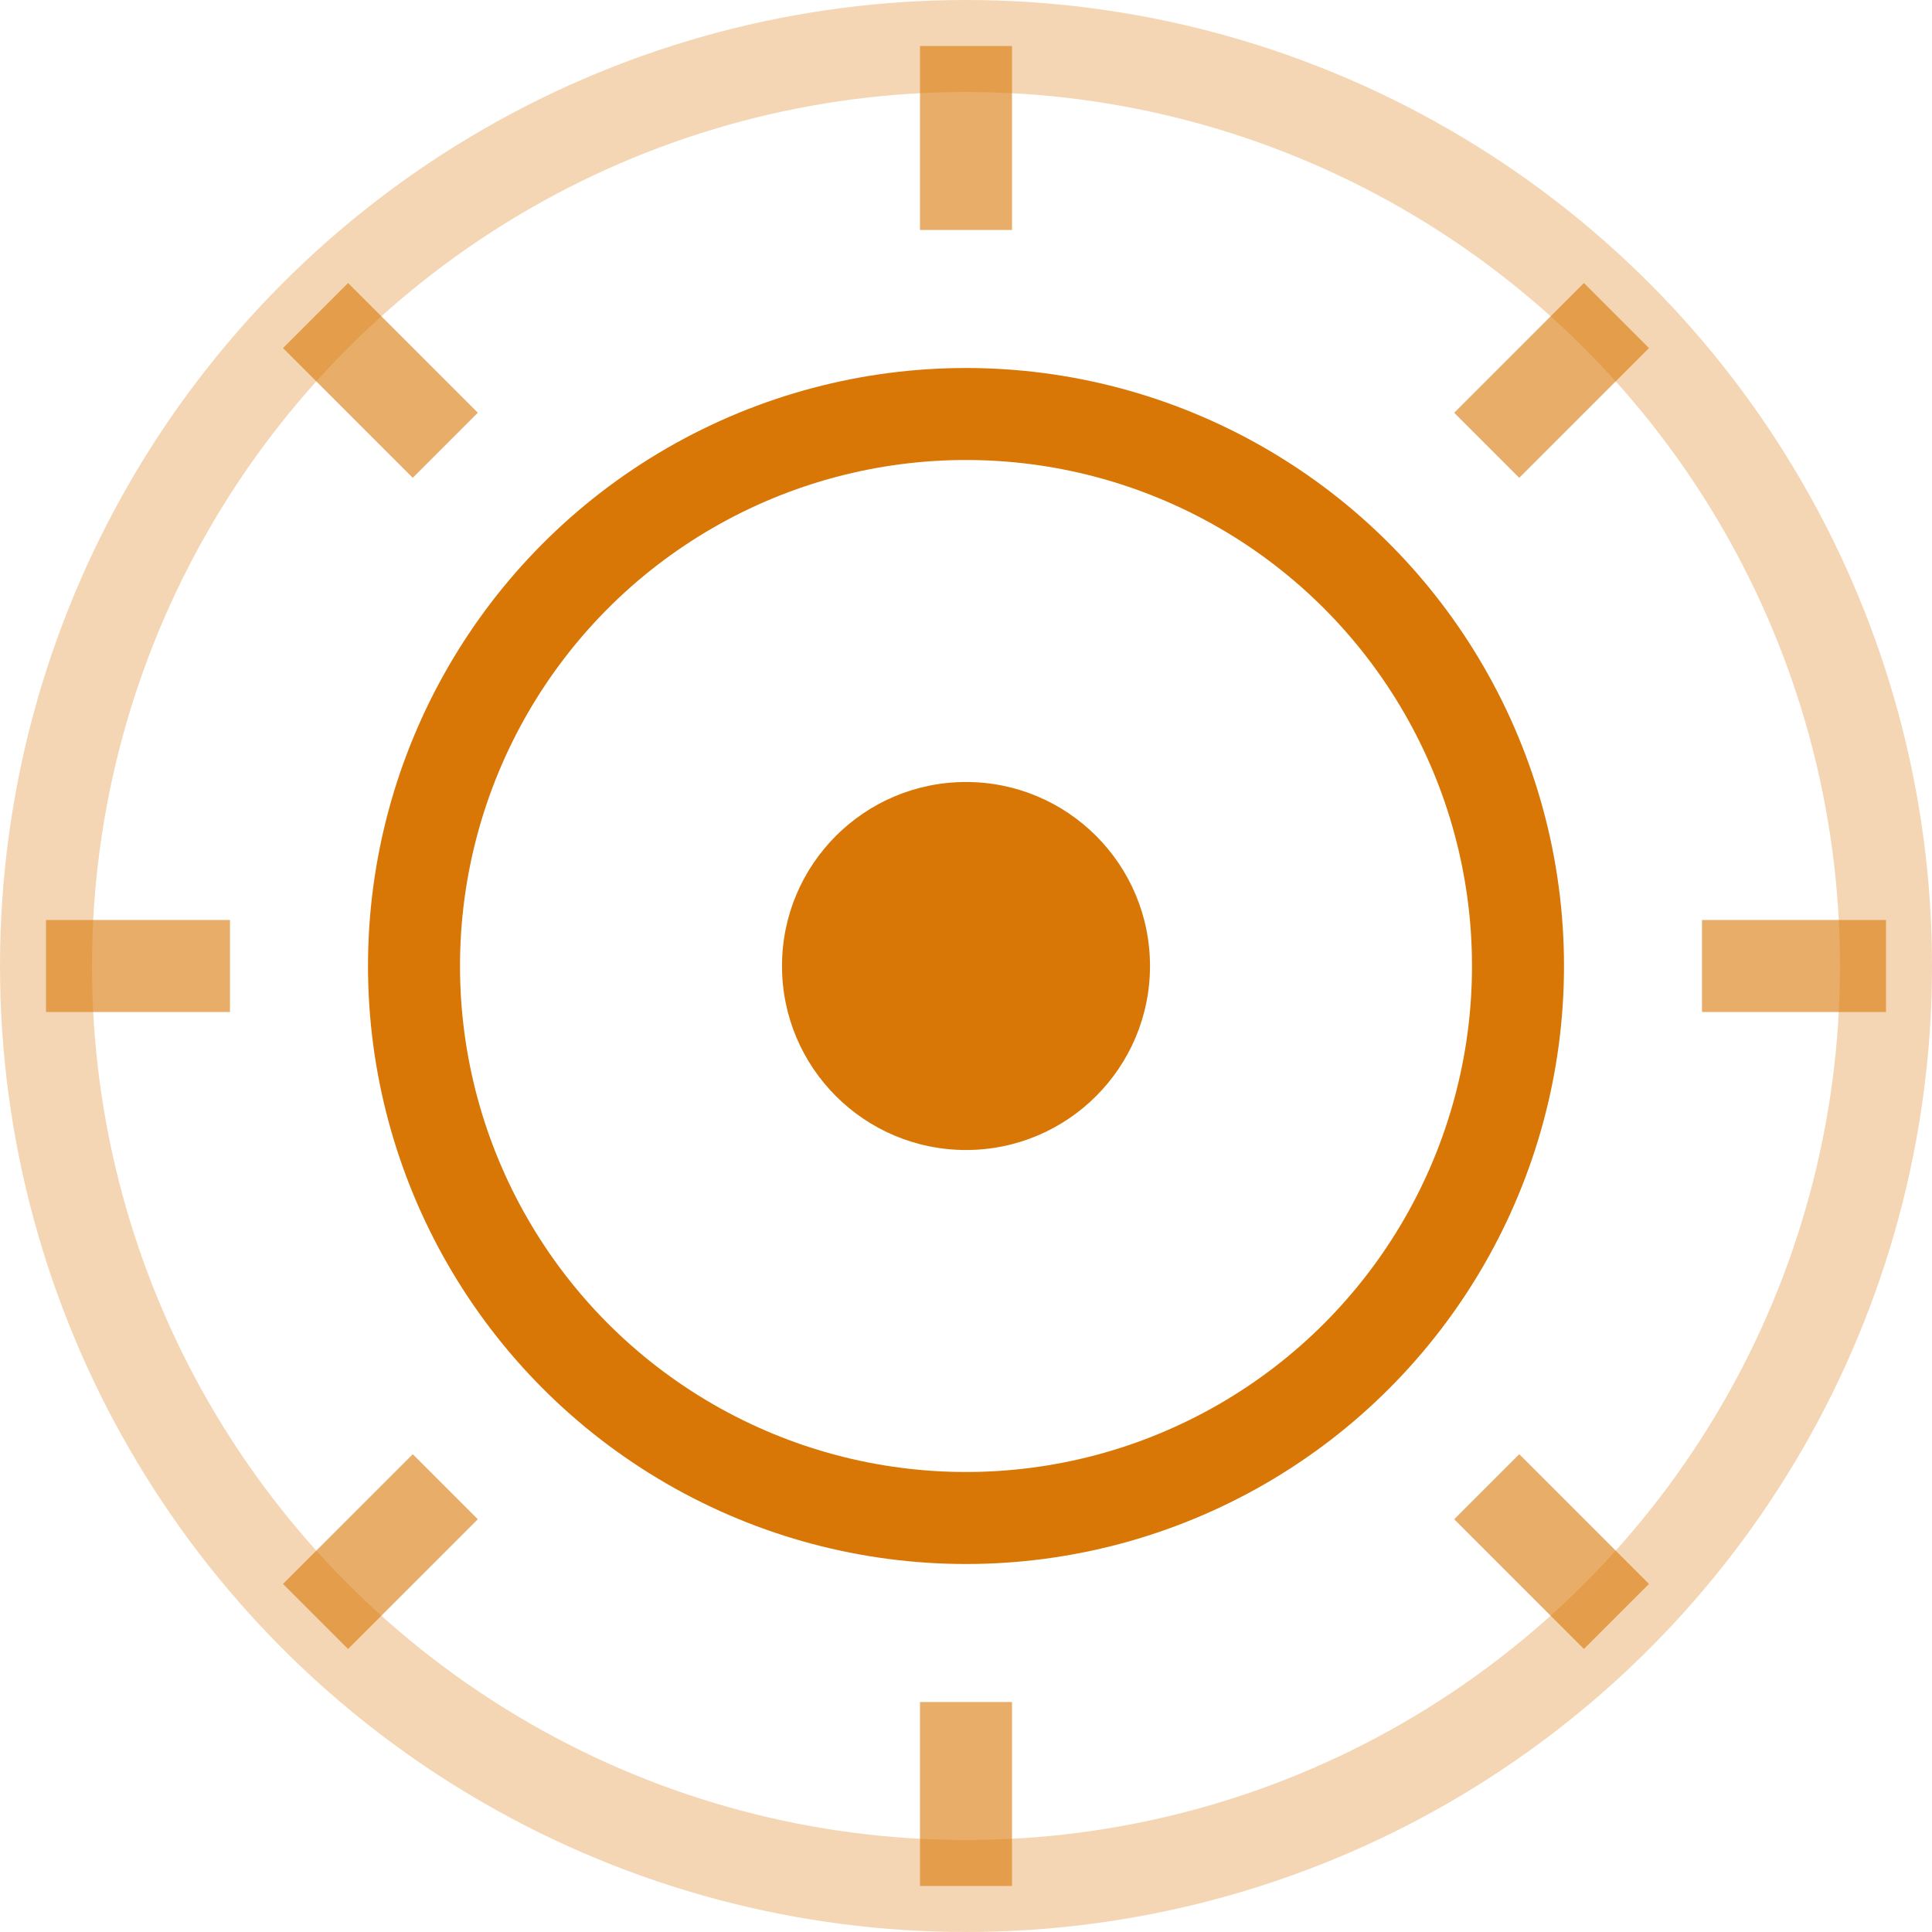 <svg xmlns="http://www.w3.org/2000/svg" width="21" height="21" viewBox="0 0 21 21">
  <defs>
    <style>
      .cls-1, .cls-2, .cls-4 {
        fill: none;
      }

      .cls-1 {
        stroke: rgba(217,119,6,0.3);
      }

      .cls-2 {
        stroke: #d97706;
      }

      .cls-3 {
        fill: #d97706;
      }

      .cls-4 {
        stroke: rgba(217,119,6,0.6);
      }
    </style>
  </defs>
  <g id="logos" transform="translate(-1.5 -1.5)">
    <circle id="Ellipse_4" data-name="Ellipse 4" class="cls-1" cx="10" cy="10" r="10" transform="translate(2 2)"/>
    <circle id="Ellipse_5" data-name="Ellipse 5" class="cls-2" cx="6" cy="6" r="6" transform="translate(6 6)"/>
    <circle id="Ellipse_6" data-name="Ellipse 6" class="cls-3" cx="2" cy="2" r="2" transform="translate(10 10)"/>
    <path id="Path_150" data-name="Path 150" class="cls-4" d="M12,2V4m0,16v2M2,12H4m16,0h2M4.93,4.93,6.34,6.34M17.66,17.66l1.41,1.41m0-14.14L17.66,6.34M6.34,17.66,4.93,19.07"/>
  </g>
</svg>
